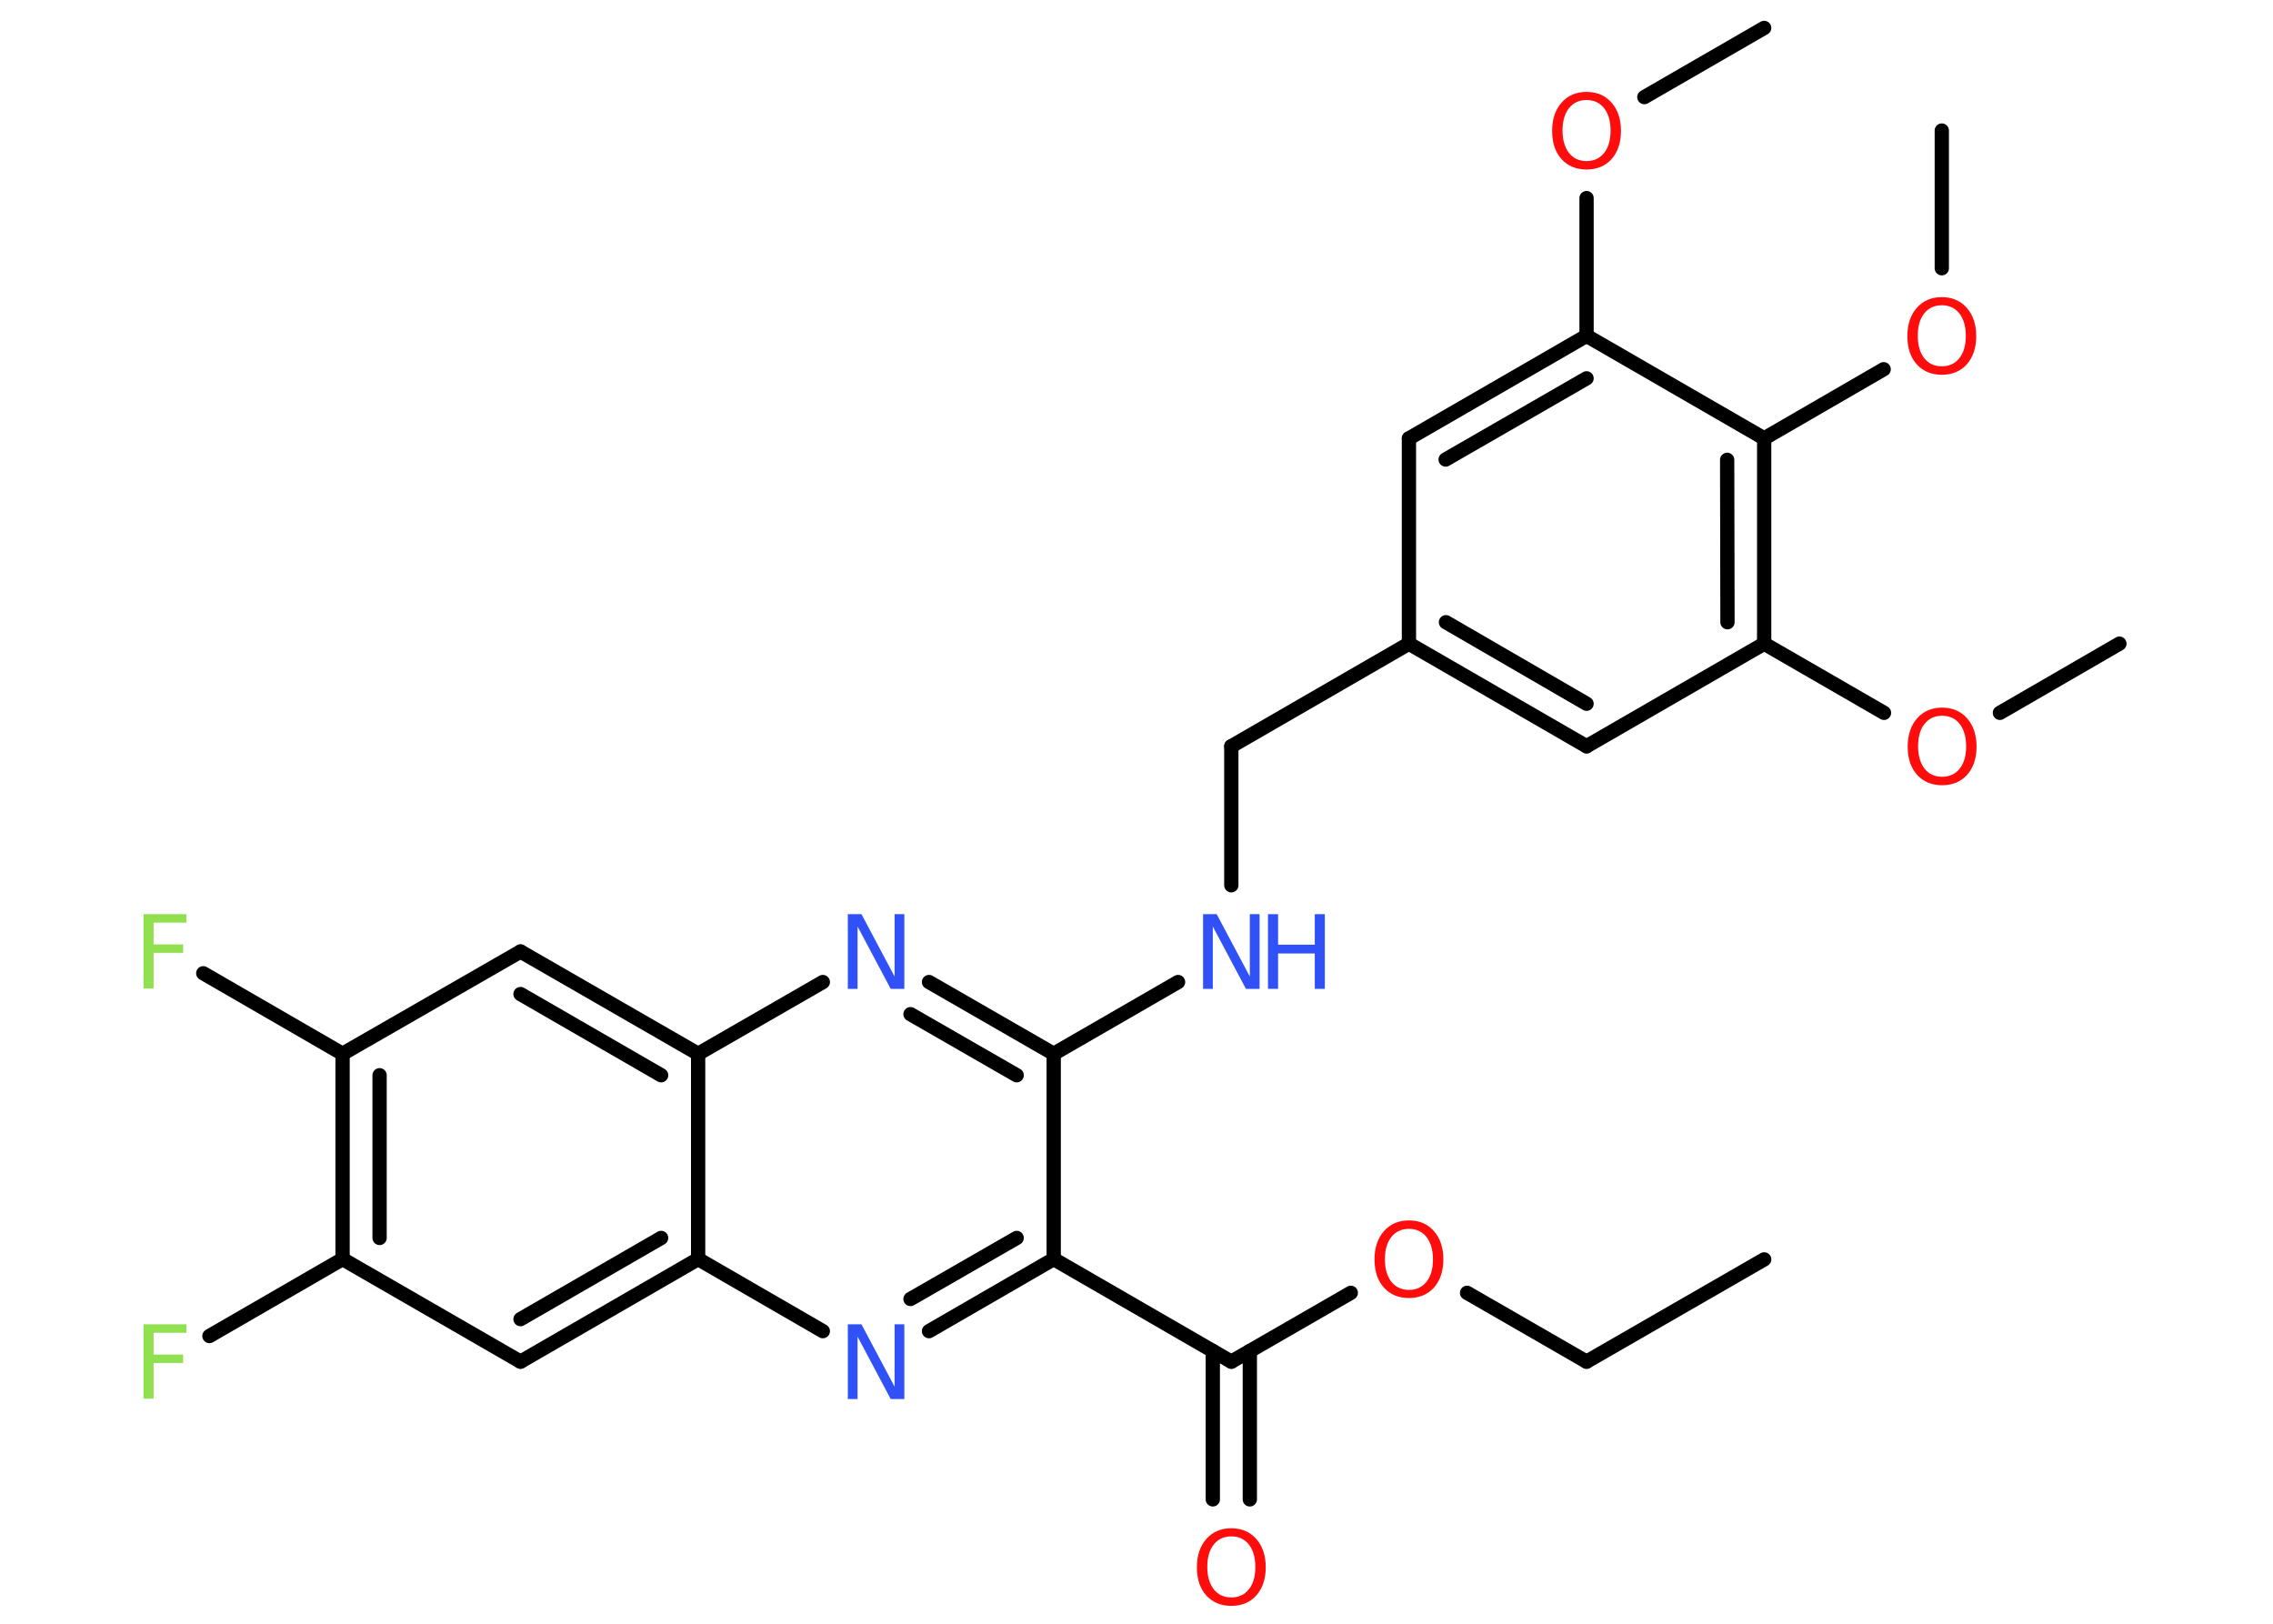 <?xml version='1.0' encoding='UTF-8'?>
<!DOCTYPE svg PUBLIC "-//W3C//DTD SVG 1.1//EN" "http://www.w3.org/Graphics/SVG/1.1/DTD/svg11.dtd">
<svg version='1.2' xmlns='http://www.w3.org/2000/svg' xmlns:xlink='http://www.w3.org/1999/xlink' width='70.0mm' height='50.0mm' viewBox='0 0 70.0 50.0'>
  <desc>Generated by the Chemistry Development Kit (http://github.com/cdk)</desc>
  <g stroke-linecap='round' stroke-linejoin='round' stroke='#000000' stroke-width='.44' fill='#FF0D0D'>
    <rect x='.0' y='.0' width='70.0' height='50.0' fill='#FFFFFF' stroke='none'/>
    <g id='mol1' class='mol'>
      <line id='mol1bnd1' class='bond' x1='54.33' y1='38.78' x2='48.86' y2='41.93'/>
      <line id='mol1bnd2' class='bond' x1='48.86' y1='41.93' x2='45.18' y2='39.81'/>
      <line id='mol1bnd3' class='bond' x1='41.6' y1='39.81' x2='37.92' y2='41.93'/>
      <g id='mol1bnd4' class='bond'>
        <line x1='38.49' y1='41.6' x2='38.49' y2='46.17'/>
        <line x1='37.35' y1='41.6' x2='37.35' y2='46.17'/>
      </g>
      <line id='mol1bnd5' class='bond' x1='37.92' y1='41.93' x2='32.45' y2='38.77'/>
      <g id='mol1bnd6' class='bond'>
        <line x1='28.61' y1='40.99' x2='32.45' y2='38.77'/>
        <line x1='28.04' y1='40.0' x2='31.31' y2='38.12'/>
      </g>
      <line id='mol1bnd7' class='bond' x1='25.34' y1='40.99' x2='21.5' y2='38.77'/>
      <g id='mol1bnd8' class='bond'>
        <line x1='16.03' y1='41.93' x2='21.5' y2='38.77'/>
        <line x1='16.03' y1='40.62' x2='20.36' y2='38.12'/>
      </g>
      <line id='mol1bnd9' class='bond' x1='16.03' y1='41.93' x2='10.55' y2='38.77'/>
      <line id='mol1bnd10' class='bond' x1='10.55' y1='38.77' x2='6.45' y2='41.14'/>
      <g id='mol1bnd11' class='bond'>
        <line x1='10.55' y1='32.45' x2='10.55' y2='38.77'/>
        <line x1='11.69' y1='33.11' x2='11.69' y2='38.12'/>
      </g>
      <line id='mol1bnd12' class='bond' x1='10.55' y1='32.45' x2='6.26' y2='29.97'/>
      <line id='mol1bnd13' class='bond' x1='10.55' y1='32.45' x2='16.03' y2='29.3'/>
      <g id='mol1bnd14' class='bond'>
        <line x1='21.5' y1='32.45' x2='16.03' y2='29.3'/>
        <line x1='20.36' y1='33.11' x2='16.03' y2='30.61'/>
      </g>
      <line id='mol1bnd15' class='bond' x1='21.5' y1='38.77' x2='21.5' y2='32.45'/>
      <line id='mol1bnd16' class='bond' x1='21.5' y1='32.45' x2='25.34' y2='30.24'/>
      <g id='mol1bnd17' class='bond'>
        <line x1='32.45' y1='32.45' x2='28.61' y2='30.24'/>
        <line x1='31.31' y1='33.11' x2='28.04' y2='31.23'/>
      </g>
      <line id='mol1bnd18' class='bond' x1='32.45' y1='38.77' x2='32.45' y2='32.45'/>
      <line id='mol1bnd19' class='bond' x1='32.45' y1='32.45' x2='36.28' y2='30.24'/>
      <line id='mol1bnd20' class='bond' x1='37.92' y1='27.26' x2='37.92' y2='22.98'/>
      <line id='mol1bnd21' class='bond' x1='37.92' y1='22.98' x2='43.39' y2='19.82'/>
      <g id='mol1bnd22' class='bond'>
        <line x1='43.39' y1='19.82' x2='48.86' y2='22.98'/>
        <line x1='44.53' y1='19.16' x2='48.86' y2='21.67'/>
      </g>
      <line id='mol1bnd23' class='bond' x1='48.86' y1='22.98' x2='54.33' y2='19.82'/>
      <line id='mol1bnd24' class='bond' x1='54.33' y1='19.82' x2='58.02' y2='21.95'/>
      <line id='mol1bnd25' class='bond' x1='61.59' y1='21.95' x2='65.27' y2='19.82'/>
      <g id='mol1bnd26' class='bond'>
        <line x1='54.33' y1='19.82' x2='54.33' y2='13.5'/>
        <line x1='53.2' y1='19.16' x2='53.19' y2='14.16'/>
      </g>
      <line id='mol1bnd27' class='bond' x1='54.33' y1='13.5' x2='58.01' y2='11.37'/>
      <line id='mol1bnd28' class='bond' x1='59.8' y1='8.26' x2='59.8' y2='4.02'/>
      <line id='mol1bnd29' class='bond' x1='54.33' y1='13.5' x2='48.86' y2='10.34'/>
      <line id='mol1bnd30' class='bond' x1='48.86' y1='10.34' x2='48.86' y2='6.1'/>
      <line id='mol1bnd31' class='bond' x1='50.64' y1='2.99' x2='54.33' y2='.86'/>
      <g id='mol1bnd32' class='bond'>
        <line x1='48.86' y1='10.34' x2='43.39' y2='13.5'/>
        <line x1='48.86' y1='11.65' x2='44.52' y2='14.15'/>
      </g>
      <line id='mol1bnd33' class='bond' x1='43.39' y1='19.82' x2='43.39' y2='13.5'/>
      <path id='mol1atm3' class='atom' d='M43.39 37.84q-.34 .0 -.54 .25q-.2 .25 -.2 .69q.0 .43 .2 .69q.2 .25 .54 .25q.34 .0 .54 -.25q.2 -.25 .2 -.69q.0 -.43 -.2 -.69q-.2 -.25 -.54 -.25zM43.39 37.58q.48 .0 .77 .33q.29 .33 .29 .87q.0 .54 -.29 .87q-.29 .32 -.77 .32q-.48 .0 -.77 -.32q-.29 -.32 -.29 -.87q.0 -.54 .29 -.87q.29 -.33 .77 -.33z' stroke='none'/>
      <path id='mol1atm5' class='atom' d='M37.92 47.31q-.34 .0 -.54 .25q-.2 .25 -.2 .69q.0 .43 .2 .69q.2 .25 .54 .25q.34 .0 .54 -.25q.2 -.25 .2 -.69q.0 -.43 -.2 -.69q-.2 -.25 -.54 -.25zM37.92 47.06q.48 .0 .77 .33q.29 .33 .29 .87q.0 .54 -.29 .87q-.29 .32 -.77 .32q-.48 .0 -.77 -.32q-.29 -.32 -.29 -.87q.0 -.54 .29 -.87q.29 -.33 .77 -.33z' stroke='none'/>
      <path id='mol1atm7' class='atom' d='M26.11 40.78h.42l1.02 1.92v-1.92h.3v2.3h-.42l-1.02 -1.92v1.92h-.3v-2.3z' stroke='none' fill='#3050F8'/>
      <path id='mol1atm11' class='atom' d='M4.42 40.78h1.32v.26h-1.01v.67h.91v.26h-.91v1.1h-.31v-2.3z' stroke='none' fill='#90E050'/>
      <path id='mol1atm13' class='atom' d='M4.42 28.15h1.32v.26h-1.01v.67h.91v.26h-.91v1.1h-.31v-2.3z' stroke='none' fill='#90E050'/>
      <path id='mol1atm16' class='atom' d='M26.11 28.15h.42l1.02 1.92v-1.92h.3v2.3h-.42l-1.02 -1.92v1.92h-.3v-2.3z' stroke='none' fill='#3050F8'/>
      <g id='mol1atm18' class='atom'>
        <path d='M37.05 28.15h.42l1.02 1.92v-1.92h.3v2.3h-.42l-1.02 -1.92v1.92h-.3v-2.3z' stroke='none' fill='#3050F8'/>
        <path d='M39.05 28.15h.31v.94h1.13v-.94h.31v2.3h-.31v-1.09h-1.13v1.09h-.31v-2.3z' stroke='none' fill='#3050F8'/>
      </g>
      <path id='mol1atm23' class='atom' d='M59.81 22.04q-.34 .0 -.54 .25q-.2 .25 -.2 .69q.0 .43 .2 .69q.2 .25 .54 .25q.34 .0 .54 -.25q.2 -.25 .2 -.69q.0 -.43 -.2 -.69q-.2 -.25 -.54 -.25zM59.81 21.79q.48 .0 .77 .33q.29 .33 .29 .87q.0 .54 -.29 .87q-.29 .32 -.77 .32q-.48 .0 -.77 -.32q-.29 -.32 -.29 -.87q.0 -.54 .29 -.87q.29 -.33 .77 -.33z' stroke='none'/>
      <path id='mol1atm26' class='atom' d='M59.8 9.4q-.34 .0 -.54 .25q-.2 .25 -.2 .69q.0 .43 .2 .69q.2 .25 .54 .25q.34 .0 .54 -.25q.2 -.25 .2 -.69q.0 -.43 -.2 -.69q-.2 -.25 -.54 -.25zM59.8 9.15q.48 .0 .77 .33q.29 .33 .29 .87q.0 .54 -.29 .87q-.29 .32 -.77 .32q-.48 .0 -.77 -.32q-.29 -.32 -.29 -.87q.0 -.54 .29 -.87q.29 -.33 .77 -.33z' stroke='none'/>
      <path id='mol1atm29' class='atom' d='M48.86 3.08q-.34 .0 -.54 .25q-.2 .25 -.2 .69q.0 .43 .2 .69q.2 .25 .54 .25q.34 .0 .54 -.25q.2 -.25 .2 -.69q.0 -.43 -.2 -.69q-.2 -.25 -.54 -.25zM48.86 2.83q.48 .0 .77 .33q.29 .33 .29 .87q.0 .54 -.29 .87q-.29 .32 -.77 .32q-.48 .0 -.77 -.32q-.29 -.32 -.29 -.87q.0 -.54 .29 -.87q.29 -.33 .77 -.33z' stroke='none'/>
    </g>
  </g>
</svg>
